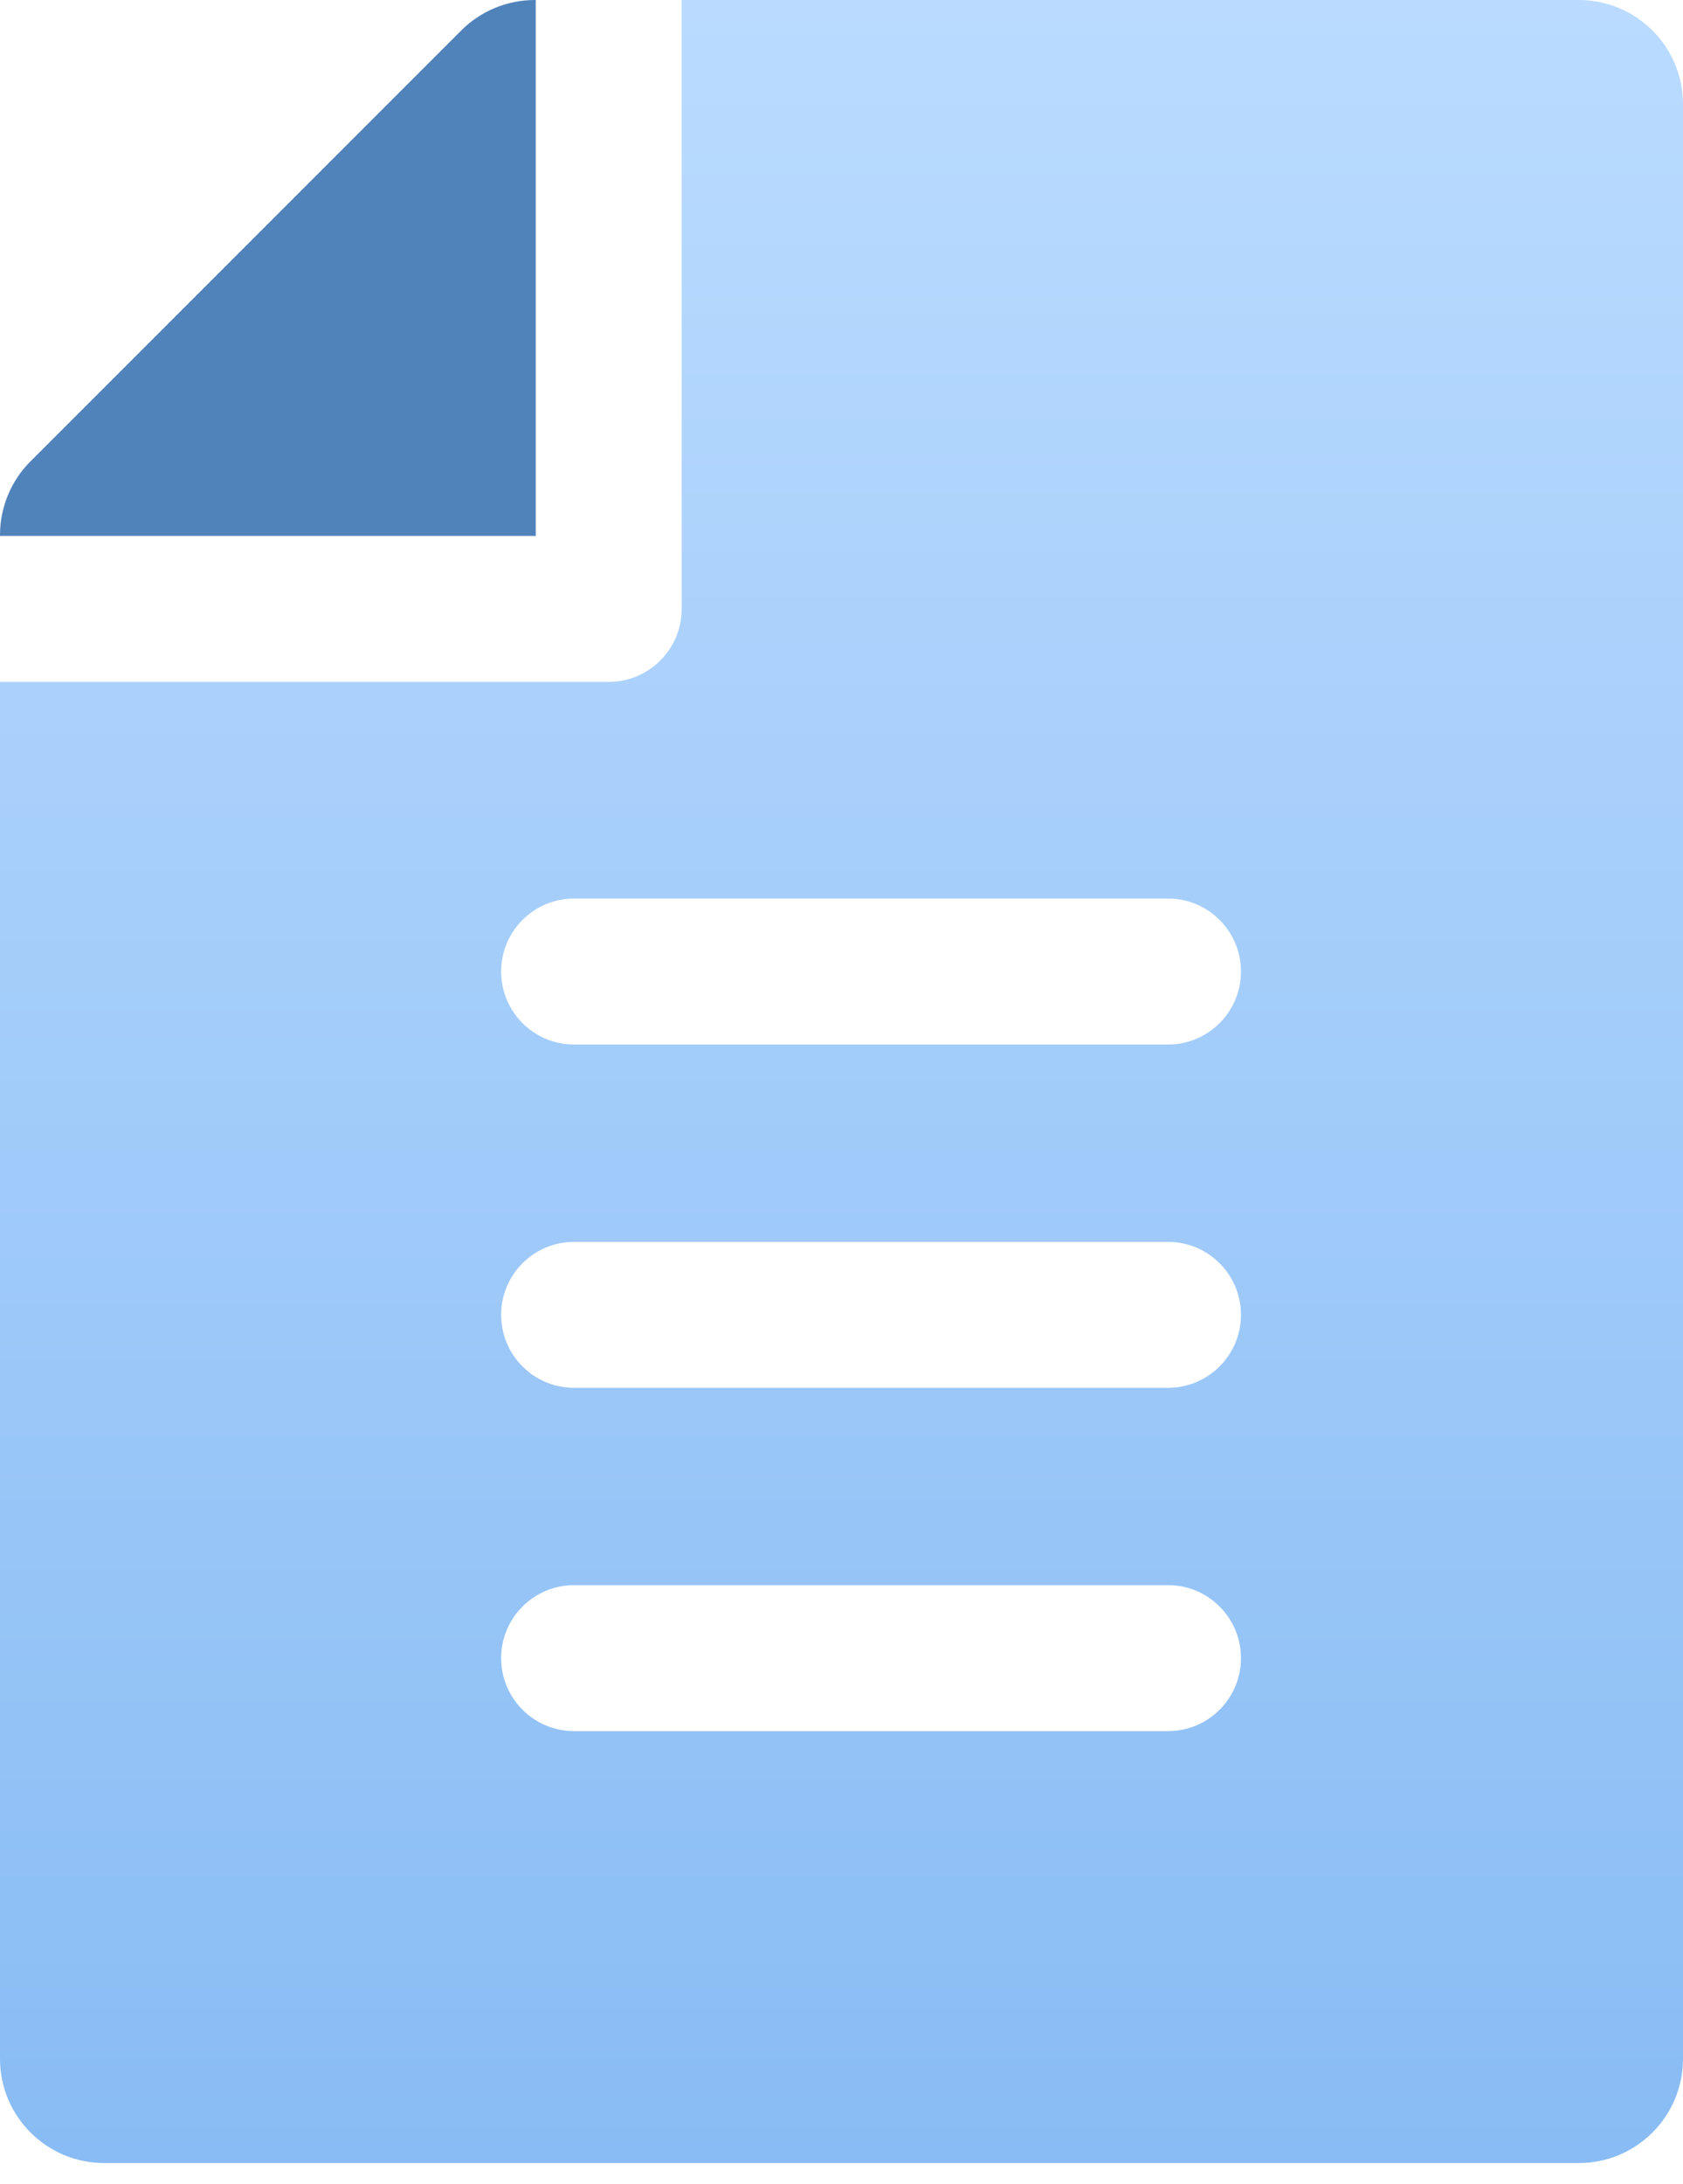 <svg width="37" height="48" viewBox="0 0 37 48" fill="none" xmlns="http://www.w3.org/2000/svg">
<path d="M34.709 0H14.986V13.382C14.986 14.268 14.268 14.986 13.382 14.986H0V45.245C0 46.51 1.026 47.536 2.291 47.536H34.709C35.974 47.536 37 46.51 37 45.245V2.291C37 1.026 35.974 0 34.709 0ZM25.679 38.044H12.621C11.735 38.044 11.017 37.326 11.017 36.44C11.017 35.554 11.735 34.836 12.621 34.836H25.679C26.564 34.836 27.282 35.554 27.282 36.44C27.282 37.326 26.564 38.044 25.679 38.044ZM25.679 30.499H12.621C11.735 30.499 11.017 29.781 11.017 28.895C11.017 28.01 11.735 27.292 12.621 27.292H25.679C26.564 27.292 27.282 28.01 27.282 28.895C27.282 29.781 26.564 30.499 25.679 30.499ZM25.679 22.955H12.621C11.735 22.955 11.017 22.237 11.017 21.351C11.017 20.465 11.735 19.747 12.621 19.747H25.679C26.564 19.747 27.282 20.465 27.282 21.351C27.282 22.237 26.564 22.955 25.679 22.955Z" fill="url(#paint0_linear)"/>
<path d="M11.759 0C11.151 0 10.568 0.241 10.139 0.671L0.671 10.138C0.241 10.568 0 11.151 0 11.758V11.778H11.778V0H11.759Z" fill="#5183BB"/>
<defs>
<linearGradient id="paint0_linear" x1="18.5" y1="0" x2="18.5" y2="47.536" gradientUnits="userSpaceOnUse">
<stop stop-color="#BADBFF"/>
<stop offset="1" stop-color="#89BCF4"/>
</linearGradient>
</defs>
</svg>

